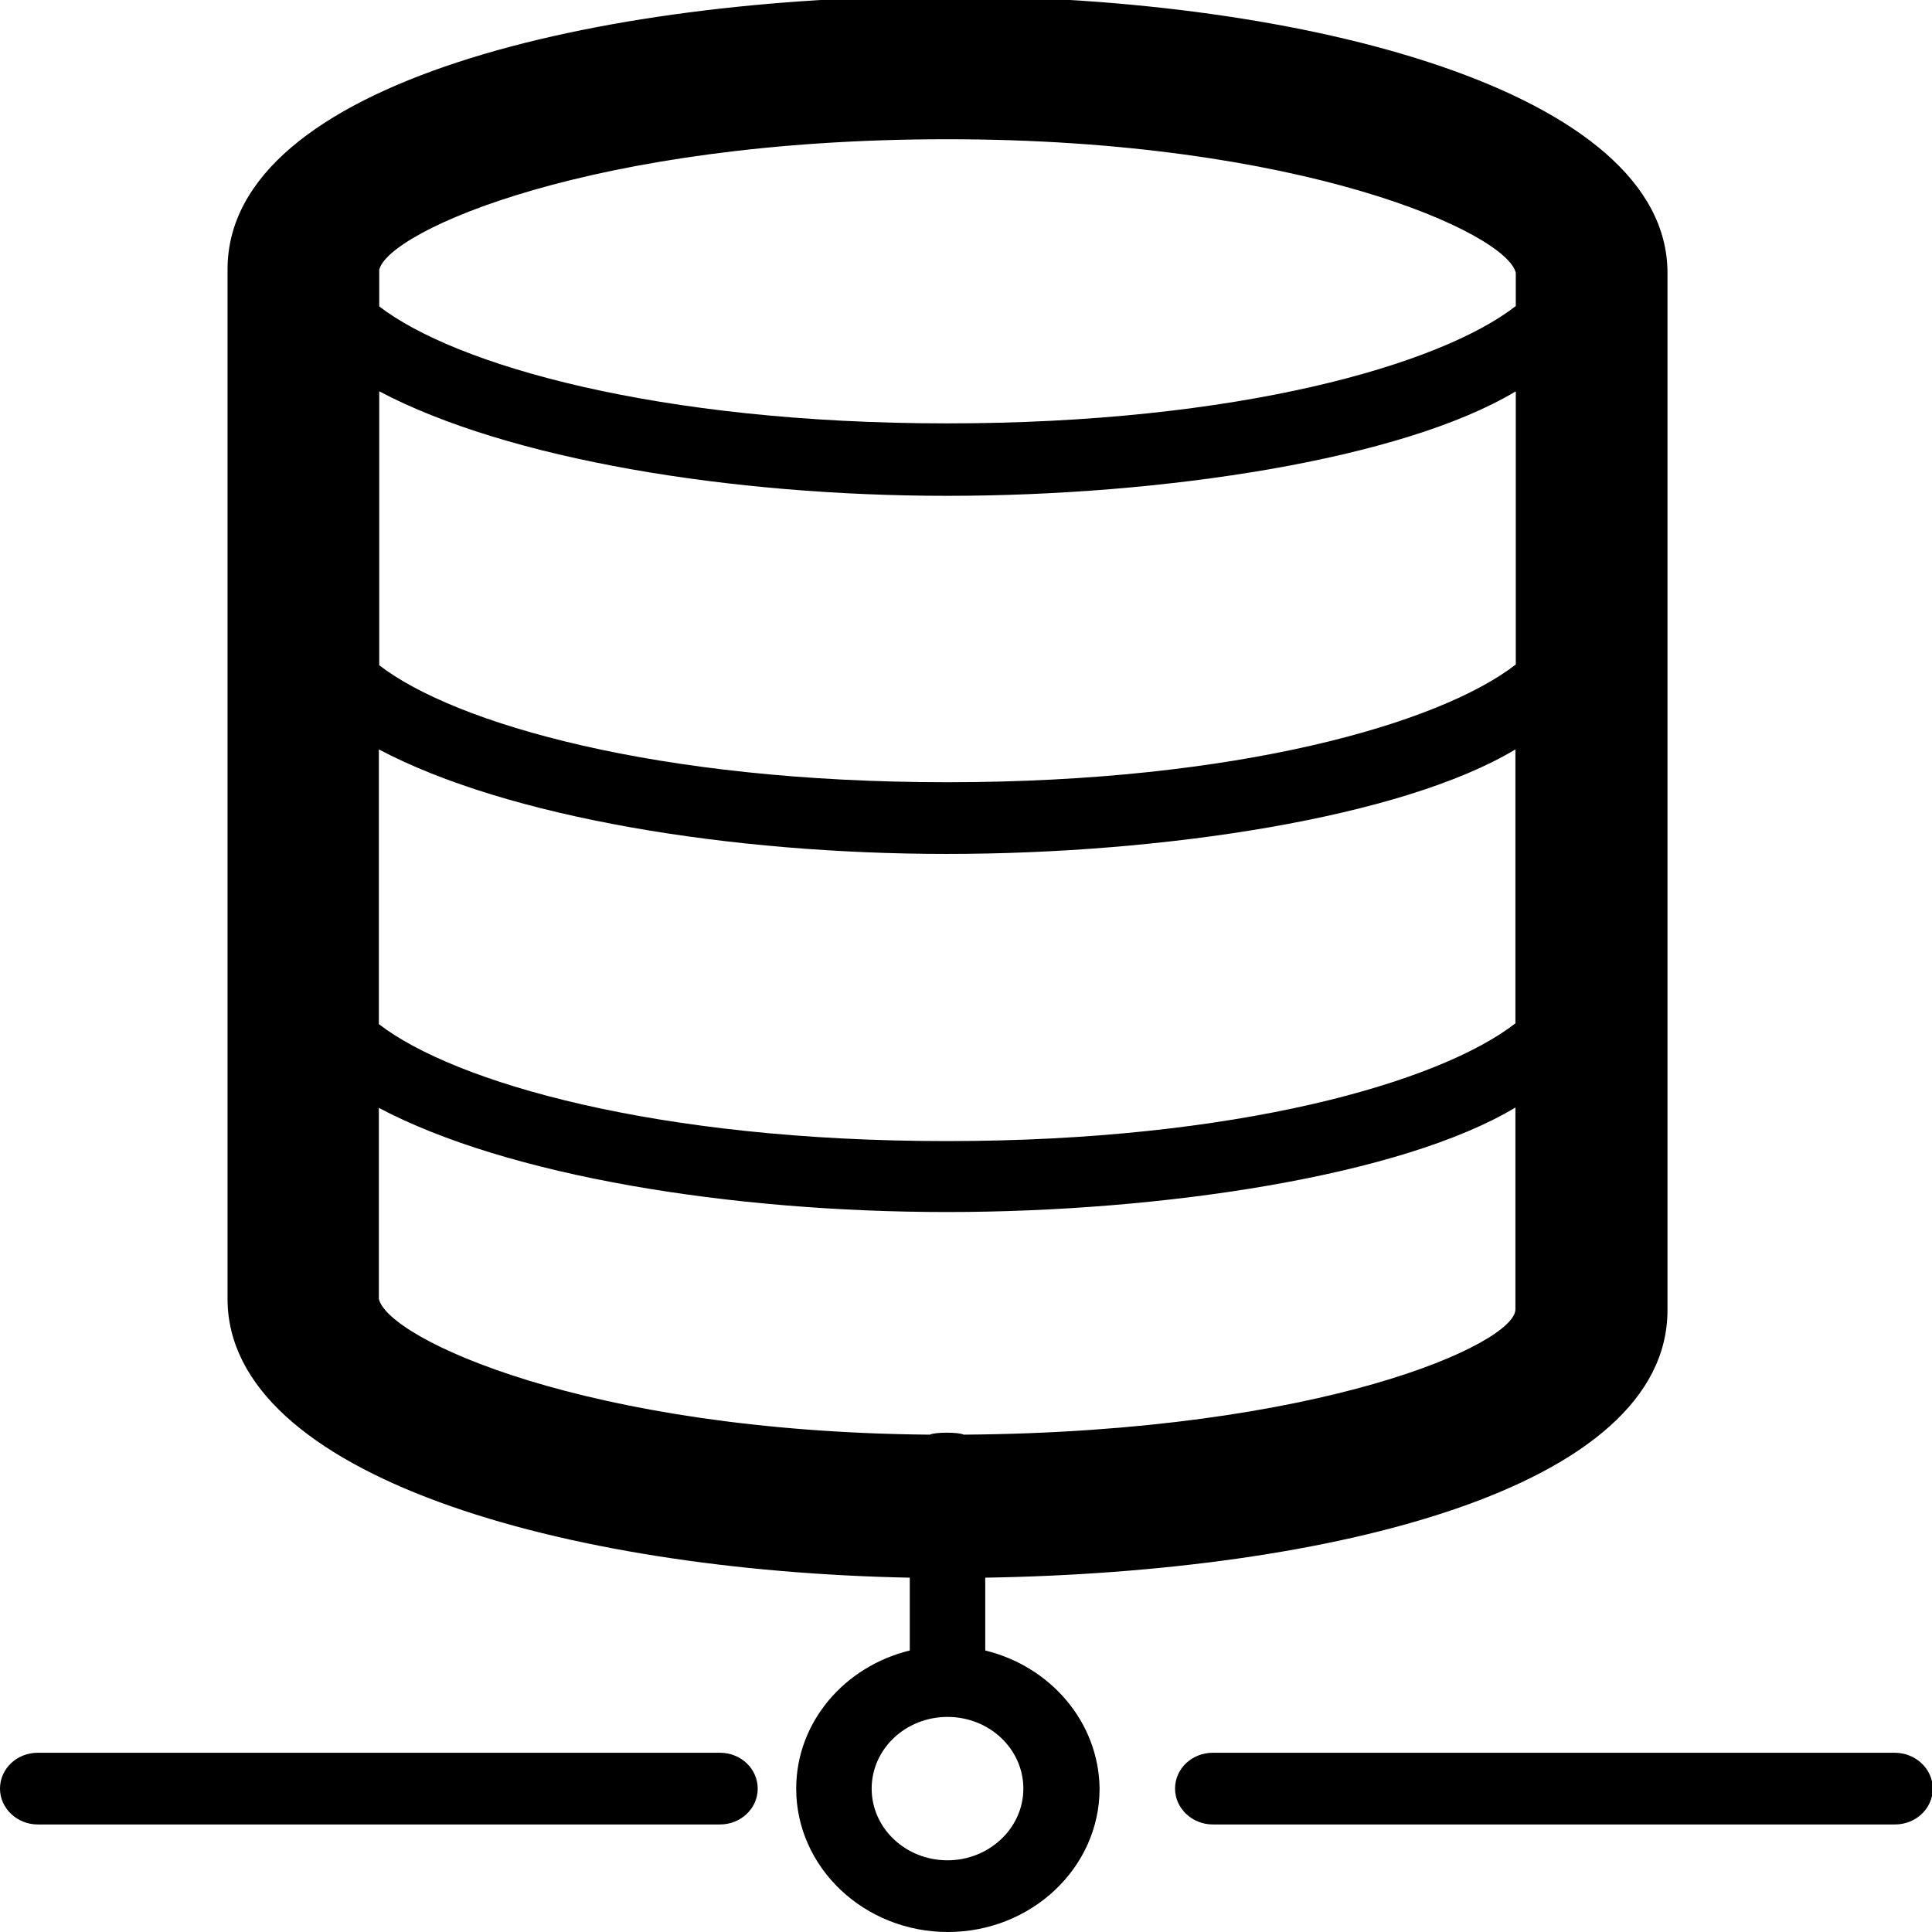 <?xml version="1.0" encoding="utf-8"?>
<!-- Generator: Adobe Illustrator 18.0.0, SVG Export Plug-In . SVG Version: 6.00 Build 0)  -->
<!DOCTYPE svg PUBLIC "-//W3C//DTD SVG 1.1//EN" "http://www.w3.org/Graphics/SVG/1.1/DTD/svg11.dtd">
<svg version="1.1" id="图层_1" xmlns="http://www.w3.org/2000/svg" xmlns:xlink="http://www.w3.org/1999/xlink" x="0px" y="0px"
	 width="512px" height="512px" viewBox="0 0 512 512" enable-background="new 0 0 512 512" xml:space="preserve">
<g>
	<path d="M261.1,437.4v-19.3c91.6-1.5,180.8-23.6,180.8-70.9V72.3C441.9,24.2,345.8-1,251-1C159.1-1,60.3,21.6,60.3,71.4v272.8
		c0,46.9,89.3,72.1,180.8,73.9v19.3c-17.3,4.2-30.1,19-30.1,36.6c0,20.9,18,38,40.2,38c22.1,0,40.2-17,40.2-38
		C291.2,456.4,278.4,441.6,261.1,437.4z M401.7,176.1c-20.1,15.6-73.7,31.2-150.7,31.2c-76.8,0-130.4-15.5-150.5-31v-72.6
		c34.2,18.1,93.4,27.7,150.5,27.7c57.2,0,120.6-9.6,150.7-27.7V176.1z M100.4,198.6c34.2,18.1,93.4,27.7,150.5,27.7
		c57.2,0,120.6-9.6,150.7-27.7v72.6c-20.1,15.6-73.7,31.2-150.7,31.2c-76.8,0-130.4-15.5-150.5-31V198.6z M251,36.9
		c94.1,0,148.3,24.9,150.7,35.4l0,8.8c-20,15.6-73.7,31.1-150.7,31.1c-76.8,0-130.4-15.5-150.5-31v-6l0-3.7
		C102.9,61.2,157.1,36.9,251,36.9z M100.4,344.2v-50.6c34.2,18.1,93.4,27.6,150.5,27.6c57.2,0,120.6-9.6,150.7-27.7V347
		c0,9-51,32.5-146.2,33.2c-1.4-0.7-7.6-0.7-9,0C155.1,379.4,102.7,354.7,100.4,344.2z M251.1,493c-11.1,0-20.1-8.5-20.1-19
		s9-19,20.1-19s20.1,8.5,20.1,19S262.1,493,251.1,493z"/>
	<path d="M190.8,464.5H10c-5.5,0-10,4.2-10,9.5c0,5.2,4.5,9.5,10,9.5h180.8c5.5,0,10-4.2,10-9.5
		C200.8,468.8,196.4,464.5,190.8,464.5z"/>
	<path d="M502.1,464.5H321.4c-5.5,0-10,4.2-10,9.5c0,5.2,4.5,9.5,10,9.5h180.8c5.5,0,10-4.2,10-9.5
		C512.2,468.8,507.7,464.5,502.1,464.5z"/>
</g>
</svg>
